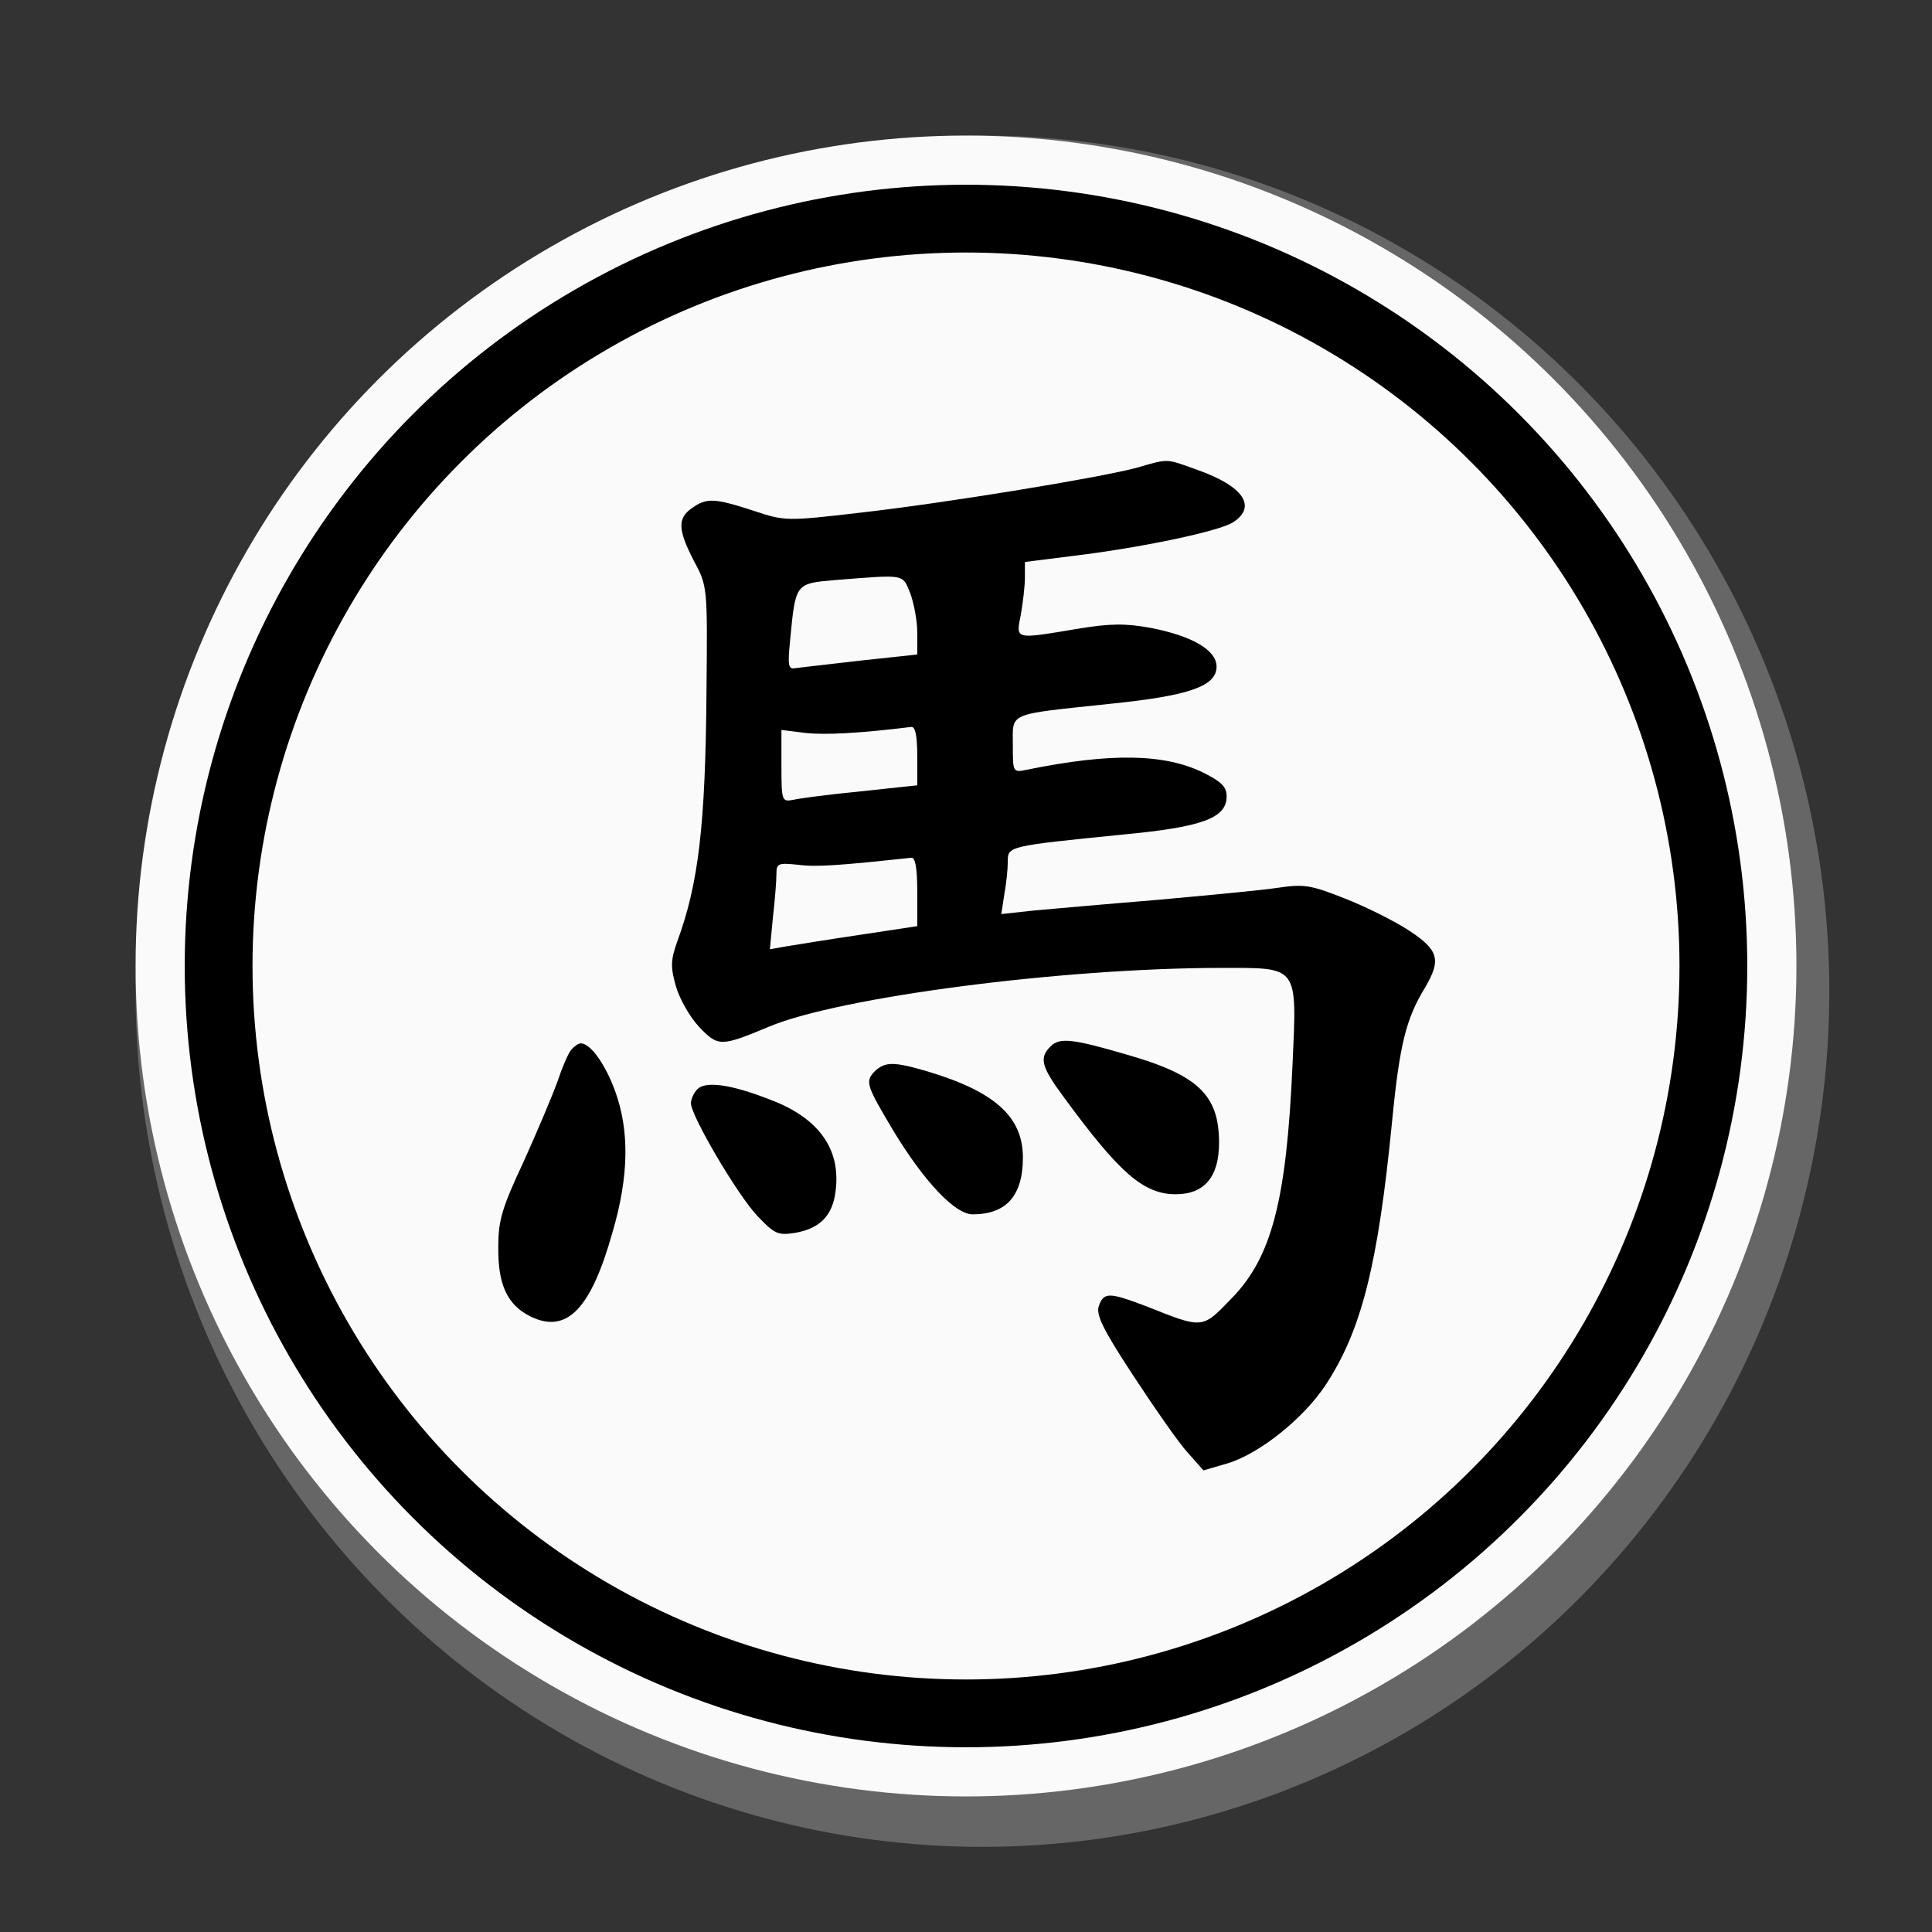<?xml version="1.0" encoding="UTF-8" standalone="no"?><!DOCTYPE svg PUBLIC "-//W3C//DTD SVG 1.1//EN" "http://www.w3.org/Graphics/SVG/1.1/DTD/svg11.dtd"><svg width="100%" height="100%" viewBox="0 0 57 57" version="1.1" xmlns="http://www.w3.org/2000/svg" xmlns:xlink="http://www.w3.org/1999/xlink" xml:space="preserve" xmlns:serif="http://www.serif.com/" style="fill-rule:evenodd;clip-rule:evenodd;"><rect x="0" y="0" width="57" height="57" fill="#333333" stroke="none"/><ellipse id="cir_1" cx="28.985" cy="29.244" rx="24.985" ry="25.244" style="fill:#666;"/><circle id="cir_11" serif:id="cir_1" cx="28.5" cy="28.5" r="24.5" style="fill:#fafafa;"/><circle id="cir_2" cx="28.5" cy="28.5" r="22.05" style="fill:#fafafa;stroke:#000;stroke-width:2px;"/><g><path d="M33.518,13.805c-1.113,0.296 -5.64,1.038 -8.133,1.32c-2.181,0.253 -2.226,0.253 -3.161,-0.059c-1.142,-0.371 -1.38,-0.386 -1.81,-0.074c-0.43,0.297 -0.416,0.638 0.059,1.558c0.401,0.742 0.401,0.772 0.371,3.814c-0.029,3.992 -0.237,5.713 -0.86,7.405c-0.193,0.549 -0.208,0.742 -0.045,1.321c0.104,0.371 0.416,0.92 0.683,1.202c0.564,0.593 0.638,0.593 2.062,0c2.078,-0.876 8.682,-1.736 13.371,-1.736c2.271,0 2.211,-0.089 2.078,2.864c-0.178,3.992 -0.609,5.669 -1.796,6.885c-0.875,0.906 -0.831,0.906 -2.508,0.238c-1.098,-0.416 -1.261,-0.43 -1.409,-0.015c-0.09,0.252 0.103,0.668 1.009,2.048c0.623,0.95 1.335,1.974 1.602,2.27l0.475,0.535l0.713,-0.208c0.934,-0.282 2.24,-1.321 2.893,-2.315c1.054,-1.603 1.544,-3.532 1.959,-7.776c0.223,-2.286 0.416,-3.028 0.965,-3.933c0.49,-0.831 0.415,-1.113 -0.46,-1.692c-0.431,-0.282 -1.291,-0.712 -1.9,-0.949c-1.009,-0.401 -1.202,-0.431 -2.003,-0.312c-0.49,0.074 -2.093,0.223 -3.562,0.356c-1.469,0.119 -3.101,0.267 -3.621,0.312l-0.949,0.104l0.089,-0.579c0.059,-0.312 0.103,-0.757 0.103,-0.965c0,-0.46 -0.014,-0.46 3.384,-0.801c2.374,-0.223 3.072,-0.49 3.072,-1.128c0,-0.282 -0.149,-0.43 -0.683,-0.697c-1.142,-0.564 -2.73,-0.594 -5.209,-0.089c-0.415,0.089 -0.415,0.074 -0.415,-0.728c0,-0.979 -0.193,-0.89 2.864,-1.216c2.345,-0.238 3.146,-0.52 3.146,-1.099c0,-0.489 -0.727,-0.905 -1.944,-1.142c-0.742,-0.134 -1.187,-0.134 -2.167,0.029c-1.869,0.312 -1.81,0.327 -1.662,-0.43c0.06,-0.341 0.119,-0.831 0.119,-1.083l0,-0.46l1.41,-0.178c1.988,-0.238 4.333,-0.728 4.734,-0.995c0.712,-0.46 0.297,-1.068 -1.054,-1.543c-0.95,-0.341 -0.831,-0.341 -1.81,-0.059Zm-6.663,3.695c0.103,0.282 0.207,0.801 0.207,1.157l0,0.653l-1.662,0.178c-0.92,0.104 -1.781,0.208 -1.929,0.223c-0.208,0.044 -0.237,-0.059 -0.163,-0.787c0.163,-1.721 0.148,-1.706 1.321,-1.81c2.092,-0.163 1.988,-0.193 2.226,0.386Zm0.207,4.808l0,0.861l-1.662,0.178c-0.92,0.089 -1.825,0.207 -2.003,0.252c-0.327,0.059 -0.342,0.03 -0.342,-0.994l0,-1.069l0.713,0.089c0.564,0.06 1.558,0.015 3.116,-0.178c0.119,-0.015 0.178,0.252 0.178,0.861Zm0,4.007l0,1.009l-1.662,0.252c-0.92,0.134 -1.899,0.297 -2.181,0.341l-0.505,0.089l0.089,-0.934c0.06,-0.52 0.104,-1.084 0.104,-1.277c0,-0.326 0.045,-0.341 0.638,-0.282c0.52,0.075 1.276,0.015 3.339,-0.207c0.119,-0.015 0.178,0.282 0.178,1.009Z" style="fill-rule:nonzero;"/><path d="M16.852,30.974c-0.089,0.104 -0.267,0.52 -0.4,0.921c-0.149,0.415 -0.594,1.469 -0.995,2.359c-0.638,1.365 -0.756,1.736 -0.756,2.523c-0.015,1.128 0.267,1.721 0.949,2.063c1.069,0.519 1.781,-0.208 2.419,-2.479c0.49,-1.662 0.505,-3.012 0.074,-4.184c-0.296,-0.802 -0.727,-1.395 -1.009,-1.395c-0.074,0 -0.193,0.089 -0.282,0.192Z" style="fill-rule:nonzero;"/><path d="M20.577,32.132c-0.104,0.104 -0.193,0.297 -0.193,0.416c0,0.371 1.38,2.715 1.959,3.324c0.505,0.534 0.609,0.578 1.098,0.504c0.698,-0.118 1.069,-0.46 1.188,-1.083c0.237,-1.321 -0.416,-2.3 -1.945,-2.864c-1.142,-0.445 -1.869,-0.534 -2.107,-0.297Z" style="fill-rule:nonzero;"/><path d="M25.801,31.613c-0.282,0.296 -0.238,0.415 0.549,1.736c0.905,1.499 1.825,2.478 2.345,2.478c0.994,0 1.484,-0.549 1.484,-1.677c0,-1.202 -0.831,-1.944 -2.805,-2.537c-1.009,-0.297 -1.261,-0.297 -1.573,0Z" style="fill-rule:nonzero;"/><path d="M30.995,30.871c-0.341,0.341 -0.282,0.593 0.401,1.513c1.632,2.226 2.344,2.85 3.294,2.85c0.846,0 1.276,-0.52 1.276,-1.514c0,-1.41 -0.608,-2.004 -2.745,-2.612c-1.573,-0.46 -1.959,-0.505 -2.226,-0.237Z" style="fill-rule:nonzero;"/></g></svg>